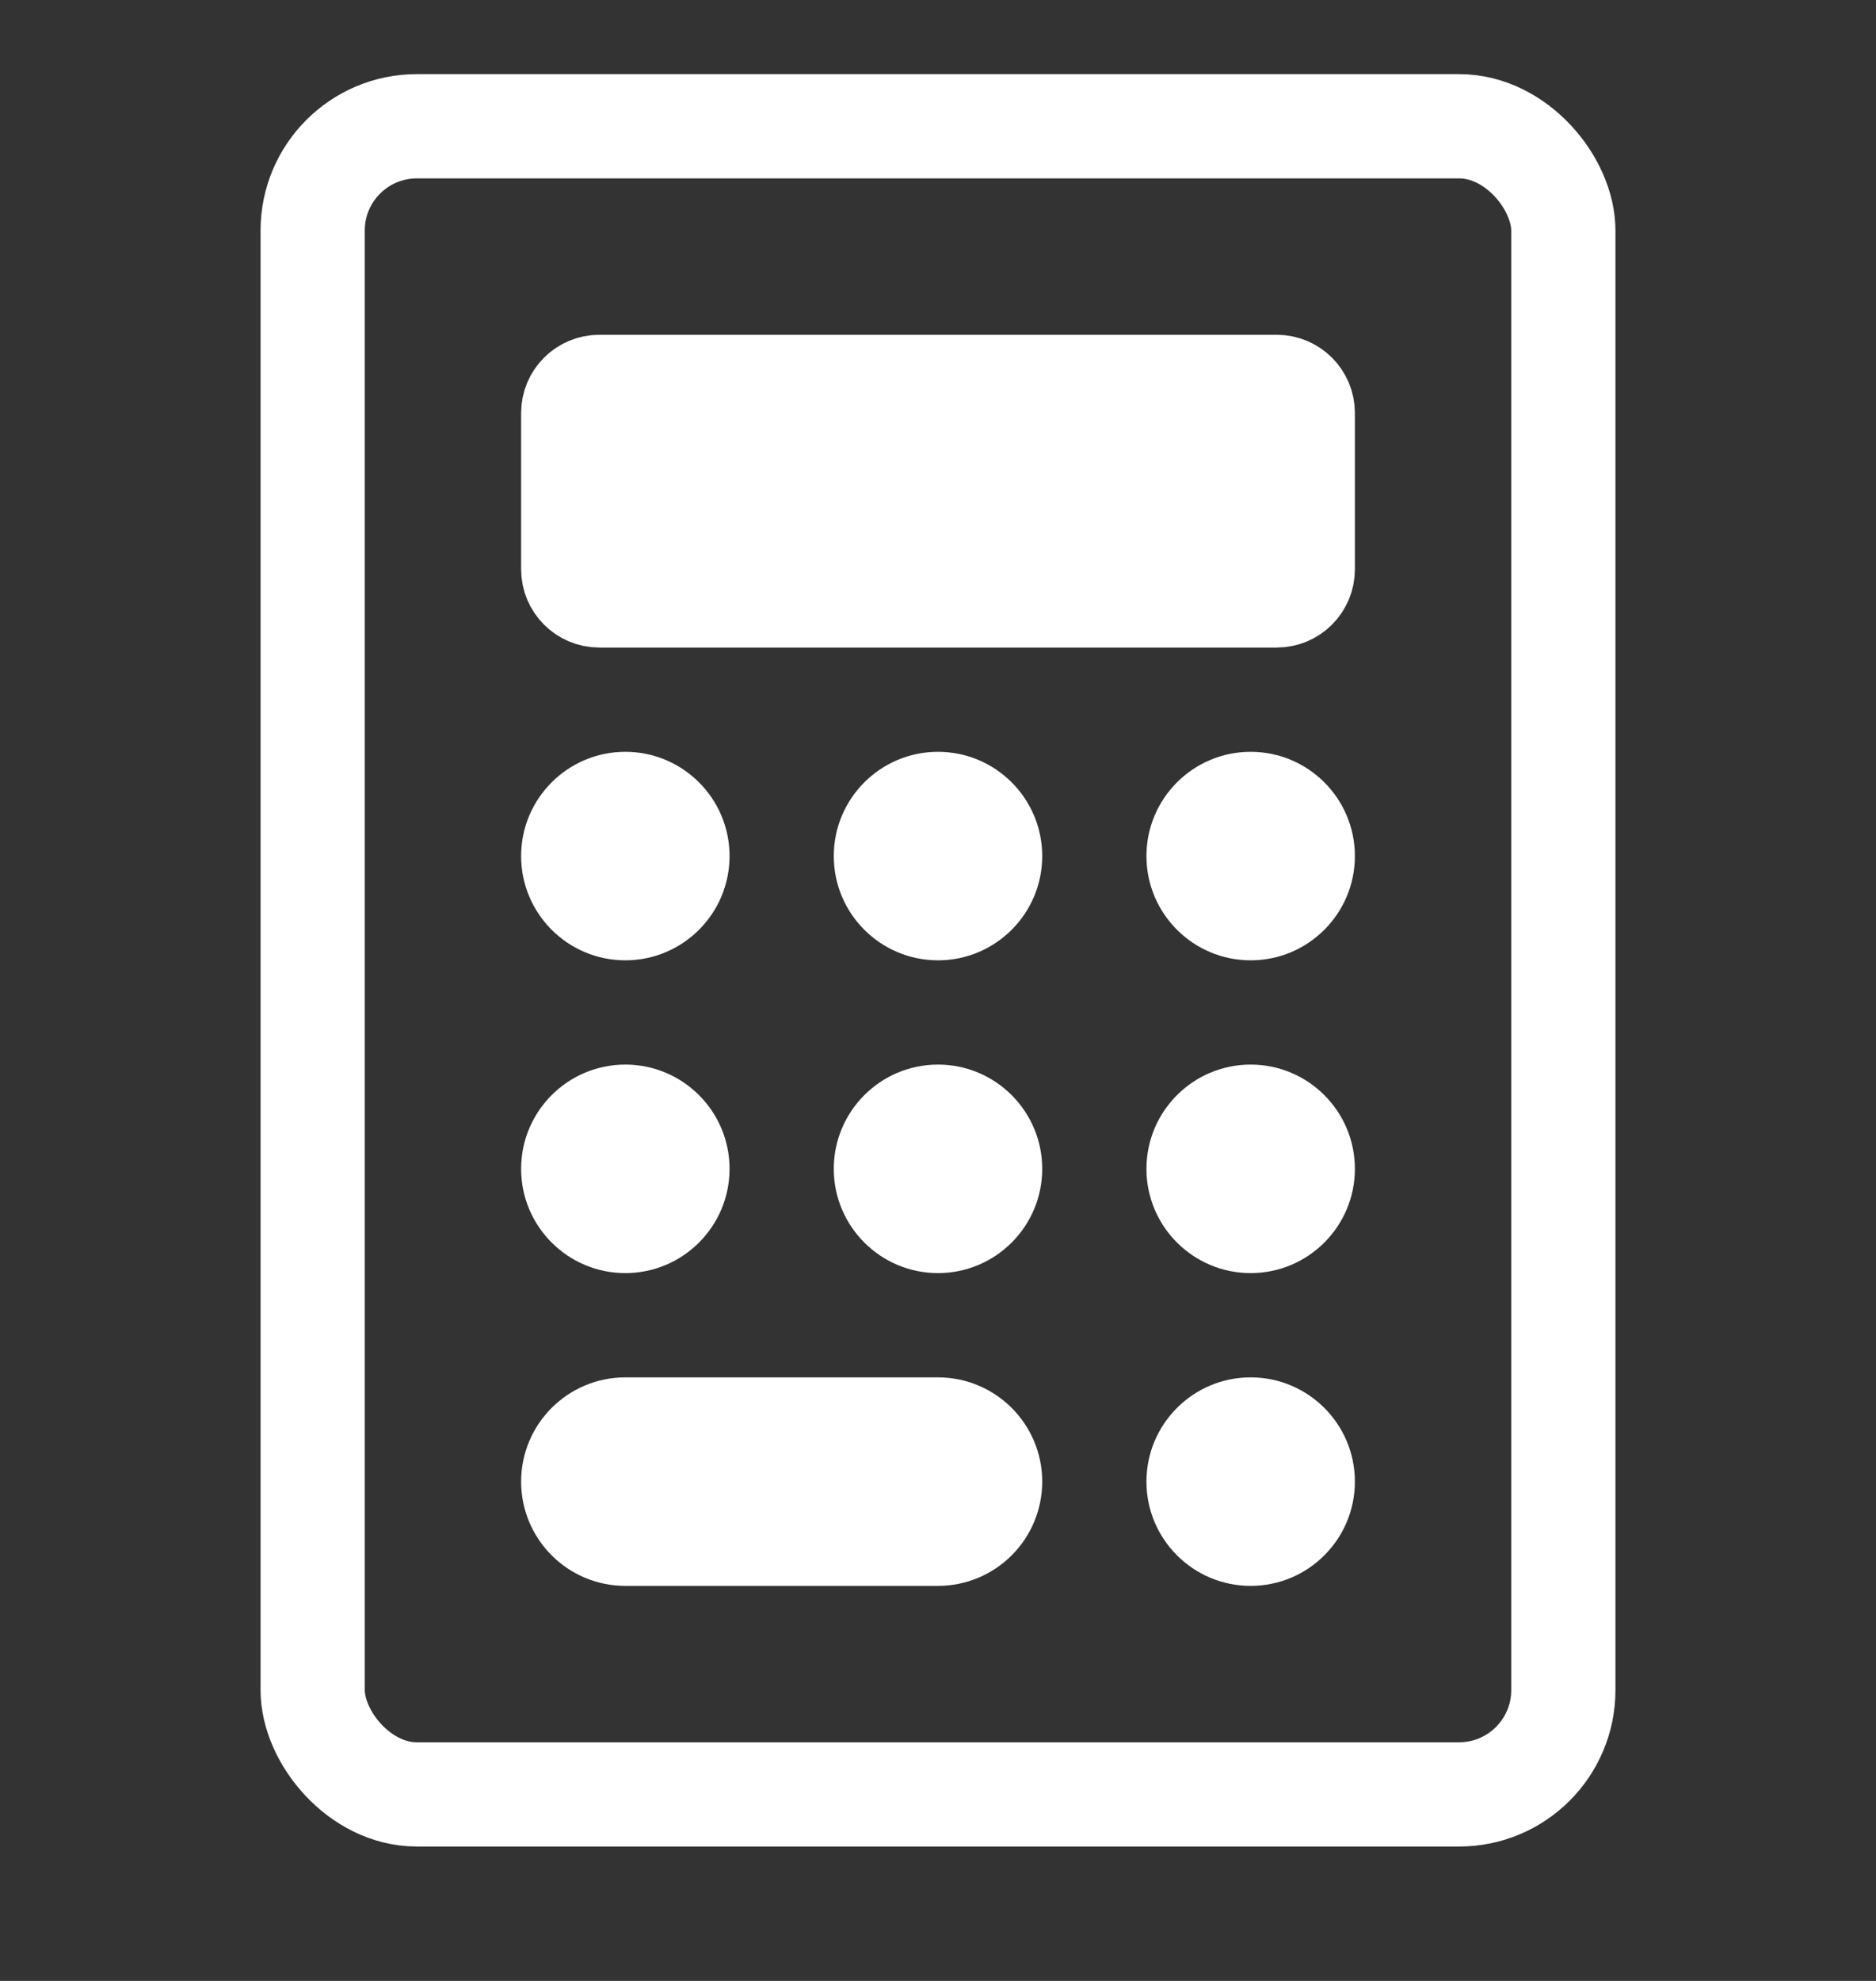 <svg fill="none" height="19" viewBox="0 0 18 19" width="18" xmlns="http://www.w3.org/2000/svg" xmlns:xlink="http://www.w3.org/1999/xlink"><rect x="0" y="0" width="18" height="19" fill="#333333" stroke="none"/><clipPath id="a"><path d="m0 .211h18v18h-18z"/></clipPath><g clip-path="url(#a)"><rect height="16" rx="1" stroke="#fff" stroke-linecap="round" stroke-linejoin="round" width="12" x="3" y="1.211"/><g fill="#fff"><path d="m5.5 3.961c0-.138.112-.25.25-.25h6.5c.138 0 .25.112.25.25v1.5c0 .138-.112.25-.25.25h-6.5c-.138 0-.25-.112-.25-.25z" stroke="#fff" stroke-linecap="round" stroke-linejoin="round"/><path d="m5.5 14.211c0-.276.224-.5.5-.5h3c.276 0 .5.224.5.5 0 .276-.224.5-.5.5h-3c-.276 0-.5-.224-.5-.5z" stroke="#fff" stroke-linecap="round" stroke-linejoin="round"/><path d="m7 8.211c0 .552-.448 1-1 1s-1-.448-1-1c0-.552.448-1 1-1s1 .448 1 1z"/><path d="m7 11.211c0 .552-.448 1-1 1s-1-.448-1-1 .448-1 1-1 1 .448 1 1z"/><path d="m10 11.211c0 .552-.448 1-1 1s-1-.448-1-1 .448-1 1-1 1 .448 1 1z"/><path d="m10 8.211c0 .552-.448 1-1 1s-1-.448-1-1c0-.552.448-1 1-1s1 .448 1 1z"/><path d="m13 8.211c0 .552-.448 1-1 1s-1-.448-1-1c0-.552.448-1 1-1s1 .448 1 1z"/><path d="m13 11.211c0 .552-.448 1-1 1s-1-.448-1-1 .448-1 1-1 1 .448 1 1z"/><path d="m13 14.211c0 .552-.448 1-1 1s-1-.448-1-1 .448-1 1-1 1 .448 1 1z"/></g></g></svg>